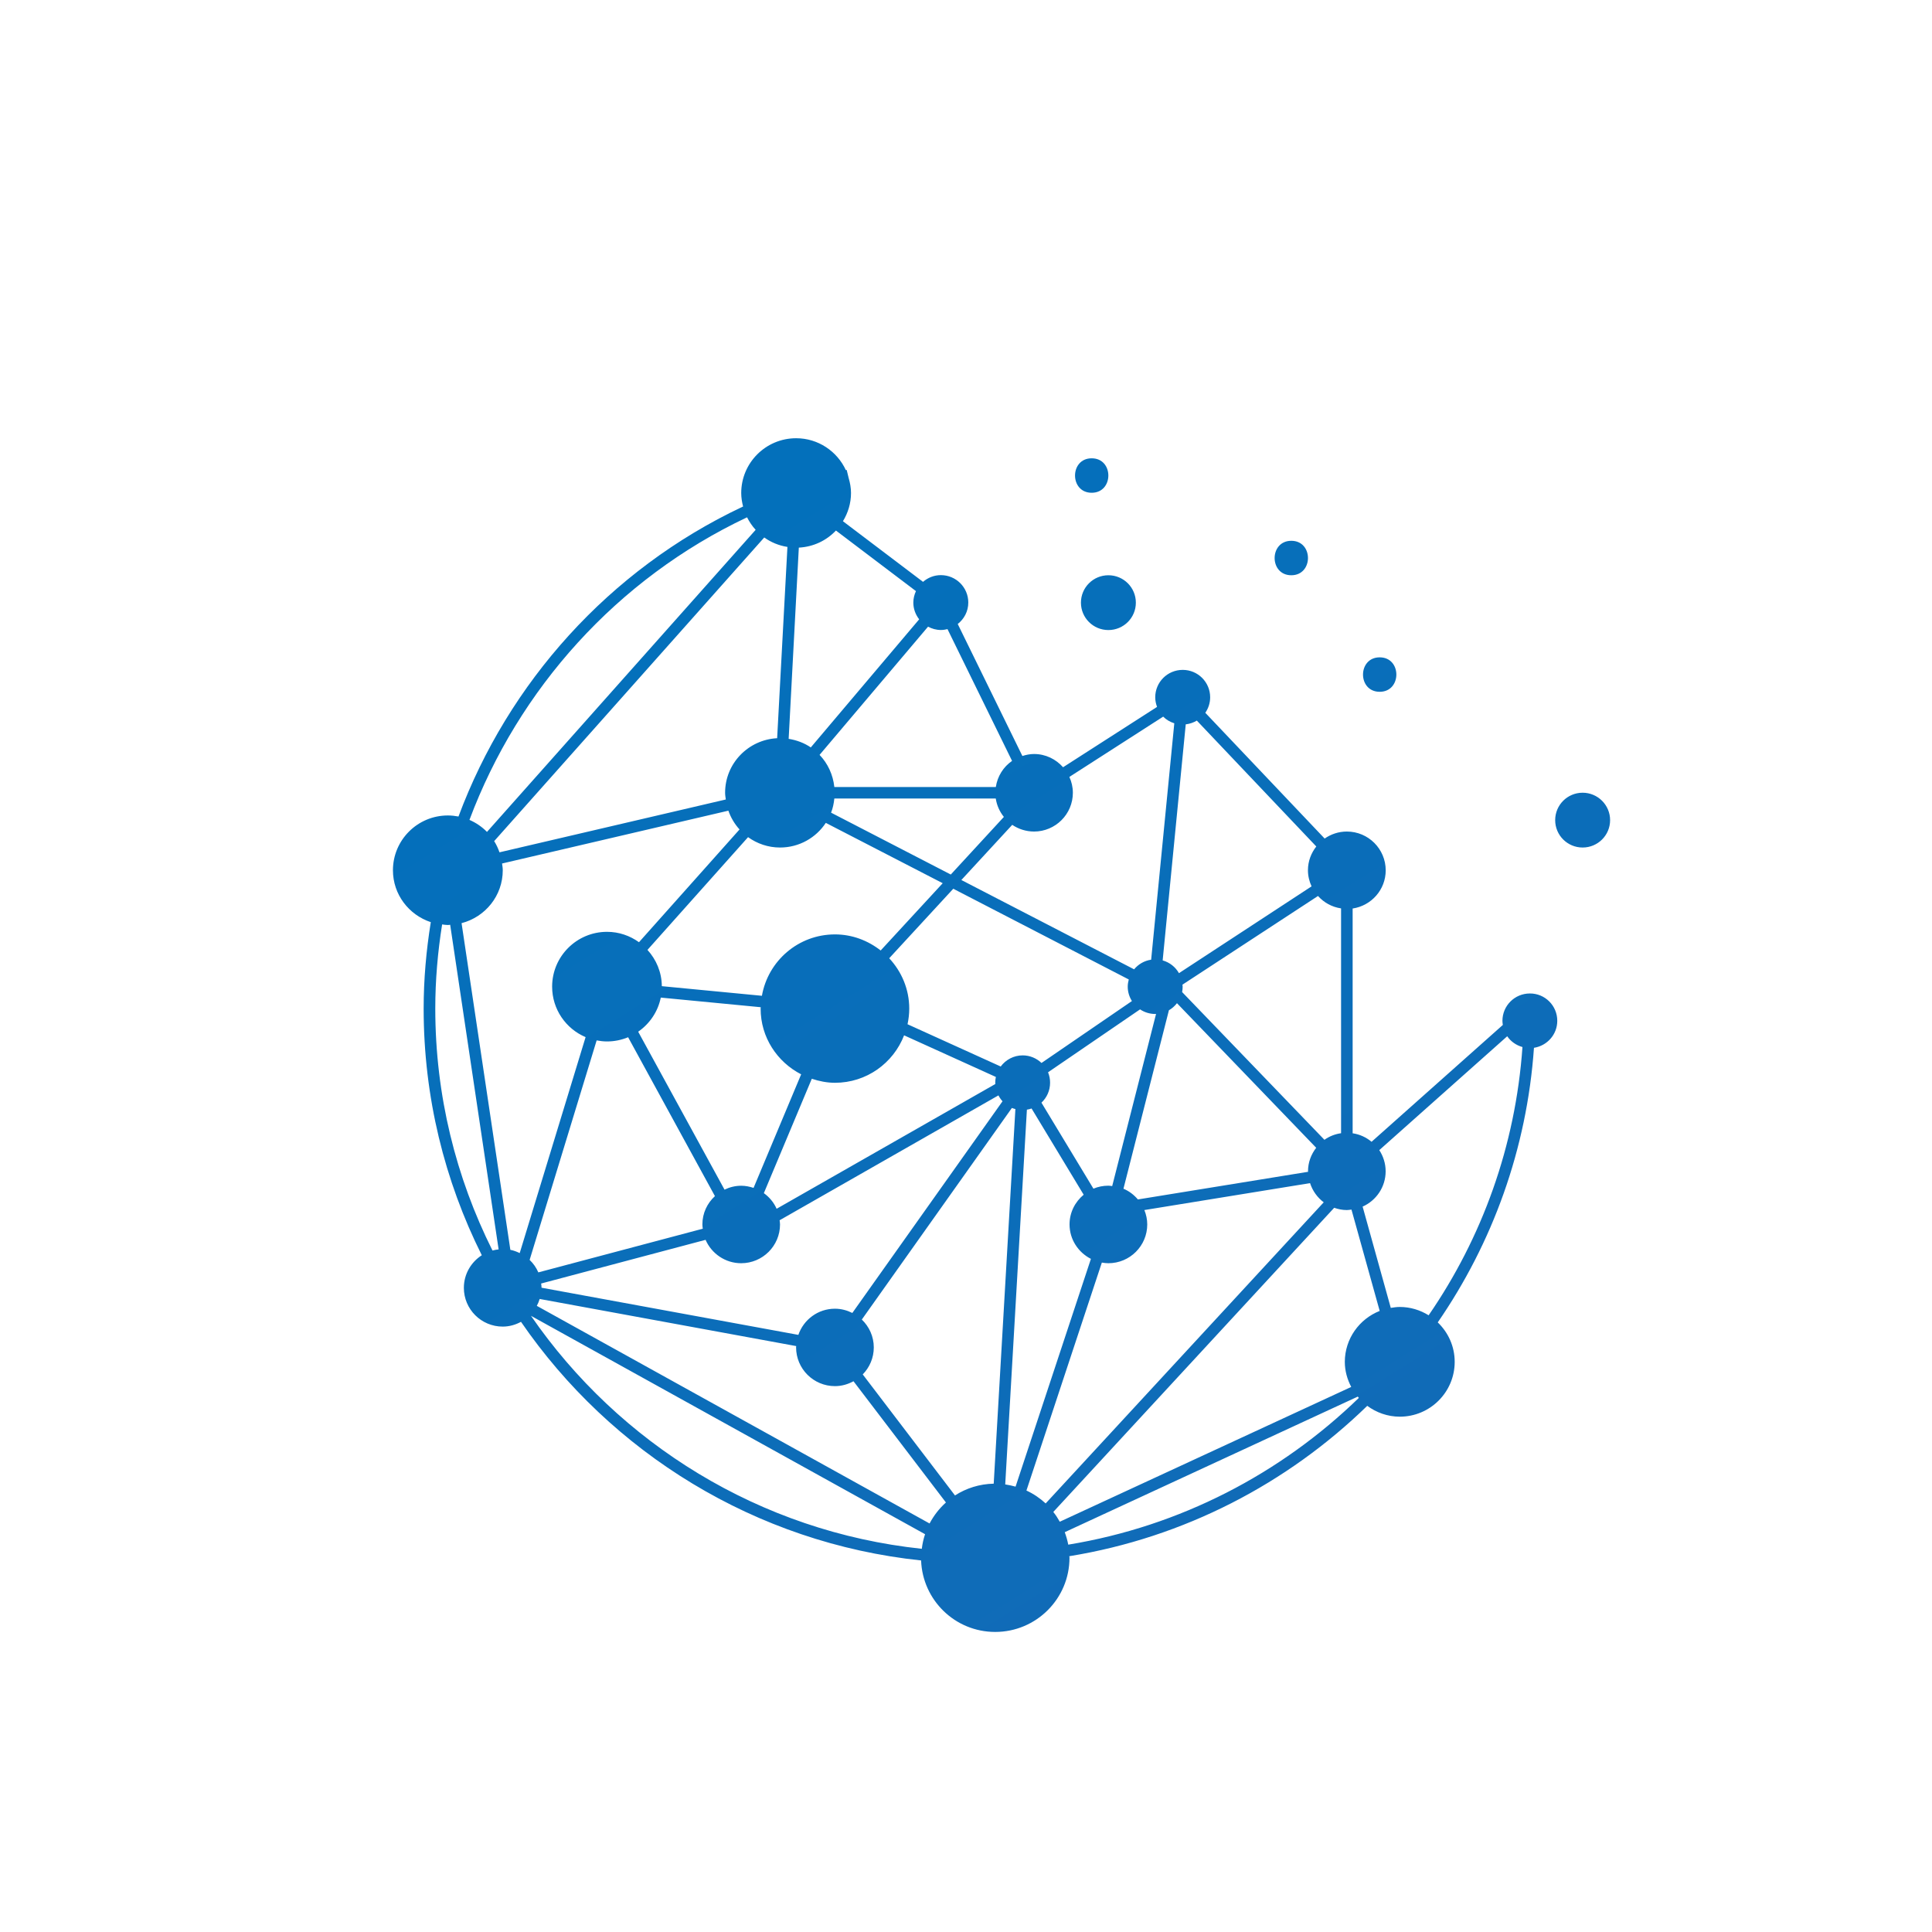 <svg xmlns="http://www.w3.org/2000/svg" xmlns:xlink="http://www.w3.org/1999/xlink" width="500" zoomAndPan="magnify" viewBox="0 0 375 375" height="500" preserveAspectRatio="xMidYMid meet" version="1.0"><defs><clipPath id="e367b2094b"><path d="M 76.27 85.035 L 312.52 85.035 L 312.52 316.785 L 76.27 316.785 Z M 76.27 85.035 " clip-rule="nonzero"/></clipPath><clipPath id="ef54ef3362"><path d="M 215.137 111.656 C 218.086 111.656 220.469 114.035 220.469 116.977 C 220.469 119.918 218.086 122.293 215.137 122.293 C 212.191 122.293 209.809 119.918 209.809 116.977 C 209.809 114.035 212.191 111.656 215.137 111.656 Z M 302.266 198.137 C 302.266 200.797 300.305 202.98 297.742 203.379 C 296.359 223.055 289.668 241.297 279.066 256.676 C 281.086 258.613 282.355 261.316 282.355 264.34 C 282.355 270.211 277.582 274.977 271.695 274.977 C 269.328 274.977 267.148 274.172 265.383 272.871 C 249.871 287.957 229.855 298.434 207.551 302.059 C 207.551 302.16 207.586 302.262 207.586 302.363 C 207.586 310.316 201.121 316.758 193.164 316.758 C 185.371 316.758 179.066 310.578 178.785 302.883 C 146.582 299.5 118.562 281.938 101.125 256.566 C 100.059 257.141 98.867 257.492 97.574 257.492 C 93.414 257.492 90.035 254.121 90.035 249.969 C 90.035 247.309 91.43 244.977 93.516 243.641 C 86.305 229.211 82.23 212.961 82.23 195.773 C 82.23 190.102 82.73 184.5 83.617 178.988 C 79.363 177.586 76.27 173.625 76.27 168.918 C 76.27 163.047 81.043 158.281 86.926 158.281 C 87.629 158.281 88.32 158.359 88.992 158.484 C 98.676 132.512 118.211 110.605 144.055 98.395 C 144.109 98.371 144.168 98.348 144.234 98.316 C 144.02 97.477 143.871 96.605 143.871 95.699 C 143.871 89.828 148.645 85.062 154.531 85.062 C 158.816 85.062 162.5 87.609 164.18 91.254 C 164.238 91.242 164.293 91.219 164.34 91.207 L 164.723 92.781 C 164.996 93.711 165.18 94.672 165.18 95.691 C 165.18 97.703 164.59 99.57 163.613 101.168 L 179.16 112.938 C 180.09 112.133 181.289 111.633 182.617 111.633 C 185.566 111.633 187.945 114.012 187.945 116.953 C 187.945 118.652 187.141 120.145 185.895 121.117 L 198.445 146.738 C 199.16 146.512 199.91 146.352 200.703 146.352 C 202.961 146.352 204.957 147.359 206.34 148.922 L 224.582 137.211 C 224.367 136.621 224.23 136 224.23 135.344 C 224.23 132.398 226.613 130.023 229.562 130.023 C 232.508 130.023 234.891 132.398 234.891 135.344 C 234.891 136.461 234.539 137.492 233.949 138.352 L 257.113 162.762 C 258.34 161.914 259.812 161.402 261.426 161.402 C 265.586 161.402 268.965 164.777 268.965 168.93 C 268.965 172.699 266.176 175.797 262.547 176.344 L 262.547 219.969 C 263.941 220.172 265.188 220.758 266.219 221.621 L 291.699 198.941 C 291.664 198.68 291.621 198.422 291.621 198.148 C 291.621 195.207 294 192.832 296.949 192.832 C 299.887 192.82 302.266 195.195 302.266 198.137 Z M 255.824 173.91 L 229.516 191.121 C 229.527 191.246 229.551 191.371 229.551 191.508 C 229.551 191.867 229.516 192.219 229.449 192.559 L 257.07 221.234 C 258.012 220.566 259.109 220.125 260.301 219.957 L 260.301 176.32 C 258.52 176.059 256.969 175.188 255.824 173.91 Z M 253.883 227.355 C 253.883 225.625 254.484 224.062 255.473 222.785 L 228.449 194.719 C 228.02 195.273 227.496 195.738 226.887 196.09 L 218.062 230.73 C 219.164 231.191 220.105 231.918 220.863 232.812 L 253.906 227.445 C 253.895 227.414 253.883 227.391 253.883 227.355 Z M 160.289 159.719 C 158.387 162.605 155.121 164.504 151.402 164.504 C 149.078 164.504 146.957 163.746 145.199 162.492 L 125.672 184.375 C 127.375 186.242 128.438 188.699 128.461 191.414 L 147.887 193.281 C 149.066 186.527 154.949 181.367 162.059 181.367 C 165.426 181.367 168.477 182.566 170.938 184.488 L 182.98 171.43 Z M 184.547 169.746 L 194.852 158.562 C 194.035 157.547 193.48 156.336 193.277 154.988 L 161.945 154.988 C 161.844 155.949 161.652 156.879 161.312 157.738 Z M 193.176 210.168 C 193.176 209.781 193.219 209.398 193.297 209.035 L 175.484 200.957 C 173.398 206.344 168.195 210.168 162.059 210.168 C 160.484 210.168 158.988 209.852 157.57 209.387 L 148.262 231.59 C 149.336 232.359 150.199 233.398 150.742 234.621 L 193.195 210.406 C 193.184 210.312 193.176 210.246 193.176 210.168 Z M 123.871 200.254 L 140.629 230.91 C 141.613 230.434 142.703 230.152 143.871 230.152 C 144.711 230.152 145.504 230.32 146.266 230.57 L 155.504 208.527 C 150.855 206.137 147.637 201.352 147.637 195.773 C 147.637 195.684 147.66 195.59 147.66 195.5 L 128.258 193.633 C 127.703 196.371 126.094 198.715 123.871 200.254 Z M 136.953 240.652 L 105.035 249.129 C 105.07 249.402 105.113 249.66 105.113 249.945 L 154.961 259.098 C 155.98 256.145 158.762 254.02 162.059 254.02 C 163.285 254.02 164.418 254.336 165.438 254.844 L 194.59 213.754 C 194.273 213.414 194.012 213.031 193.797 212.613 L 151.32 236.852 C 151.355 237.121 151.402 237.395 151.402 237.664 C 151.402 241.82 148.023 245.191 143.859 245.191 C 140.777 245.191 138.113 243.324 136.953 240.652 Z M 198.504 204.848 C 199.922 204.848 201.203 205.414 202.156 206.32 L 219.707 194.301 C 219.195 193.488 218.891 192.535 218.891 191.508 C 218.891 191.02 218.98 190.566 219.094 190.113 L 185.031 172.504 L 172.594 185.996 C 174.984 188.562 176.484 191.98 176.484 195.773 C 176.484 196.812 176.359 197.832 176.152 198.805 L 194.238 207.008 C 195.203 205.707 196.746 204.848 198.504 204.848 Z M 202.145 214.027 L 212.234 230.719 C 213.129 230.344 214.105 230.141 215.125 230.141 C 215.387 230.141 215.625 230.188 215.875 230.219 L 224.391 196.801 C 224.332 196.801 224.289 196.812 224.23 196.812 C 223.145 196.812 222.133 196.484 221.285 195.918 L 203.426 208.129 C 203.684 208.754 203.82 209.43 203.82 210.145 C 203.82 211.695 203.176 213.062 202.145 214.027 Z M 225.672 186.414 C 227.031 186.797 228.156 187.691 228.836 188.891 L 254.574 172.043 C 254.133 171.078 253.871 170.027 253.871 168.906 C 253.871 167.164 254.496 165.57 255.492 164.301 L 232.305 139.867 C 231.66 140.254 230.934 140.504 230.152 140.594 Z M 196.473 160.102 L 186.598 170.809 L 220.129 188.145 C 220.945 187.16 222.102 186.469 223.438 186.277 L 227.93 140.391 C 227.113 140.129 226.363 139.699 225.773 139.098 L 207.562 150.801 C 207.996 151.738 208.242 152.781 208.242 153.879 C 208.242 158.031 204.863 161.402 200.703 161.402 C 199.137 161.395 197.688 160.918 196.473 160.102 Z M 159.078 146.523 C 160.664 148.176 161.684 150.348 161.945 152.758 L 193.289 152.758 C 193.605 150.664 194.762 148.844 196.441 147.688 L 183.91 122.113 C 183.5 122.215 183.07 122.281 182.629 122.281 C 181.723 122.281 180.883 122.035 180.133 121.637 Z M 153.078 143.41 C 154.656 143.66 156.117 144.215 157.375 145.074 L 178.41 120.211 C 177.719 119.316 177.277 118.199 177.277 116.977 C 177.277 116.172 177.469 115.414 177.785 114.734 L 162.254 102.977 C 160.426 104.914 157.898 106.145 155.051 106.293 Z M 95.918 163.262 C 96.348 163.938 96.68 164.664 96.949 165.434 L 140.879 155.18 C 140.82 154.75 140.742 154.32 140.742 153.867 C 140.742 148.188 145.223 143.582 150.844 143.285 L 152.84 106.156 C 151.176 105.898 149.645 105.262 148.34 104.324 Z M 91.121 159.141 C 92.402 159.695 93.559 160.488 94.523 161.473 L 146.672 102.84 C 146.004 102.117 145.449 101.293 145.004 100.41 C 119.742 112.348 100.625 133.758 91.121 159.141 Z M 96.781 242.508 L 87.379 179.5 C 87.223 179.512 87.086 179.543 86.926 179.543 C 86.543 179.543 86.18 179.477 85.816 179.43 C 84.965 184.785 84.488 190.238 84.488 195.75 C 84.488 212.621 88.504 228.566 95.59 242.723 C 95.965 242.621 96.371 242.555 96.781 242.508 Z M 113.664 201.305 C 109.844 199.688 107.168 195.906 107.168 191.508 C 107.168 185.633 111.941 180.867 117.824 180.867 C 120.141 180.867 122.27 181.625 124.027 182.883 L 143.543 160.996 C 142.59 159.945 141.852 158.711 141.379 157.352 L 97.449 167.605 C 97.508 168.035 97.586 168.465 97.586 168.918 C 97.586 173.863 94.184 177.996 89.59 179.184 L 99.059 242.59 C 99.707 242.715 100.309 242.949 100.875 243.223 Z M 102.801 244.547 C 103.516 245.227 104.094 246.051 104.492 246.969 L 136.41 238.492 C 136.375 238.219 136.332 237.949 136.332 237.664 C 136.332 235.48 137.273 233.535 138.77 232.168 L 121.918 201.328 C 120.66 201.848 119.277 202.145 117.824 202.145 C 117.133 202.145 116.465 202.062 115.809 201.941 Z M 179.555 297.789 L 103.062 255.398 C 120.129 280.148 147.477 297.293 178.922 300.621 C 179.035 299.645 179.25 298.695 179.555 297.789 Z M 183.605 291.633 L 165.664 268.098 C 164.59 268.684 163.375 269.047 162.059 269.047 C 157.898 269.047 154.52 265.676 154.52 261.52 C 154.52 261.441 154.543 261.363 154.543 261.273 L 104.75 252.129 C 104.605 252.594 104.422 253.047 104.195 253.465 L 180.43 295.707 C 181.246 294.168 182.312 292.789 183.605 291.633 Z M 197.086 215.27 C 196.859 215.203 196.621 215.145 196.406 215.055 L 167.277 256.125 C 168.703 257.492 169.602 259.406 169.602 261.531 C 169.602 263.57 168.785 265.414 167.457 266.773 L 185.363 290.266 C 187.539 288.863 190.113 288.035 192.879 287.98 Z M 197.121 288.555 L 211.746 244.344 C 209.297 243.098 207.598 240.586 207.598 237.656 C 207.598 235.324 208.676 233.273 210.34 231.895 L 200.227 215.156 C 199.934 215.258 199.637 215.34 199.32 215.383 L 195.113 288.125 C 195.793 288.227 196.461 288.375 197.121 288.555 Z M 256.934 233.367 C 255.699 232.438 254.77 231.148 254.281 229.645 L 222.121 234.871 C 222.473 235.742 222.68 236.68 222.68 237.664 C 222.68 241.82 219.301 245.191 215.137 245.191 C 214.707 245.191 214.289 245.137 213.867 245.066 L 199.23 289.312 C 200.613 289.949 201.859 290.797 202.961 291.816 Z M 263.75 271.332 C 263.68 271.254 263.613 271.164 263.543 271.082 L 206.668 297.395 C 206.949 298.176 207.188 298.98 207.348 299.816 C 229.086 296.25 248.598 286.031 263.75 271.332 Z M 267.797 254.449 L 262.32 234.781 C 262.012 234.812 261.719 234.871 261.414 234.871 C 260.551 234.871 259.734 234.699 258.965 234.43 L 204.445 293.469 C 204.922 294.066 205.328 294.691 205.703 295.367 L 262.273 269.203 C 261.504 267.734 261.027 266.094 261.027 264.316 C 261.051 259.824 263.852 256.012 267.797 254.449 Z M 295.508 203.23 C 294.297 202.891 293.242 202.156 292.551 201.137 L 267.719 223.238 C 268.488 224.414 268.953 225.828 268.953 227.344 C 268.953 230.402 267.117 233.027 264.484 234.203 L 269.949 253.859 C 270.52 253.77 271.098 253.68 271.695 253.68 C 273.762 253.68 275.664 254.289 277.297 255.297 C 287.641 240.281 294.16 222.457 295.508 203.23 Z M 307.188 153.867 C 304.242 153.867 301.859 156.242 301.859 159.188 C 301.859 162.129 304.242 164.504 307.188 164.504 C 310.137 164.504 312.52 162.129 312.52 159.188 C 312.52 156.254 310.125 153.867 307.188 153.867 Z M 211.895 95.645 C 216.203 95.645 216.215 88.957 211.895 88.957 C 207.586 88.957 207.586 95.645 211.895 95.645 Z M 267.797 134.277 C 272.105 134.277 272.117 127.59 267.797 127.59 C 263.488 127.59 263.477 134.277 267.797 134.277 Z M 250.641 111.656 C 254.949 111.656 254.961 104.969 250.641 104.969 C 246.332 104.969 246.32 111.656 250.641 111.656 Z M 250.641 111.656 " clip-rule="nonzero"/></clipPath><linearGradient x1="1820.417" gradientTransform="matrix(0.113, 0, 0, 0.113, 76.268, 85.063)" y1="2211.288" x2="319.071" gradientUnits="userSpaceOnUse" y2="-198.766" id="c38699a110"><stop stop-opacity="1" stop-color="rgb(7.516%, 41.669%, 71.579%)" offset="0"/><stop stop-opacity="1" stop-color="rgb(7.397%, 41.71%, 71.613%)" offset="0.031"/><stop stop-opacity="1" stop-color="rgb(7.161%, 41.794%, 71.68%)" offset="0.062"/><stop stop-opacity="1" stop-color="rgb(6.924%, 41.876%, 71.745%)" offset="0.094"/><stop stop-opacity="1" stop-color="rgb(6.688%, 41.959%, 71.812%)" offset="0.125"/><stop stop-opacity="1" stop-color="rgb(6.45%, 42.043%, 71.88%)" offset="0.156"/><stop stop-opacity="1" stop-color="rgb(6.213%, 42.125%, 71.947%)" offset="0.188"/><stop stop-opacity="1" stop-color="rgb(5.977%, 42.207%, 72.012%)" offset="0.219"/><stop stop-opacity="1" stop-color="rgb(5.74%, 42.29%, 72.079%)" offset="0.25"/><stop stop-opacity="1" stop-color="rgb(5.504%, 42.374%, 72.147%)" offset="0.281"/><stop stop-opacity="1" stop-color="rgb(5.267%, 42.456%, 72.214%)" offset="0.312"/><stop stop-opacity="1" stop-color="rgb(5.031%, 42.538%, 72.279%)" offset="0.344"/><stop stop-opacity="1" stop-color="rgb(4.794%, 42.621%, 72.346%)" offset="0.375"/><stop stop-opacity="1" stop-color="rgb(4.556%, 42.705%, 72.414%)" offset="0.388"/><stop stop-opacity="1" stop-color="rgb(4.439%, 42.746%, 72.447%)" offset="0.406"/><stop stop-opacity="1" stop-color="rgb(4.32%, 42.787%, 72.481%)" offset="0.438"/><stop stop-opacity="1" stop-color="rgb(4.083%, 42.87%, 72.546%)" offset="0.469"/><stop stop-opacity="1" stop-color="rgb(3.847%, 42.953%, 72.614%)" offset="0.5"/><stop stop-opacity="1" stop-color="rgb(3.61%, 43.036%, 72.681%)" offset="0.531"/><stop stop-opacity="1" stop-color="rgb(3.374%, 43.118%, 72.748%)" offset="0.562"/><stop stop-opacity="1" stop-color="rgb(3.137%, 43.201%, 72.813%)" offset="0.594"/><stop stop-opacity="1" stop-color="rgb(2.901%, 43.285%, 72.881%)" offset="0.612"/><stop stop-opacity="1" stop-color="rgb(2.783%, 43.326%, 72.914%)" offset="0.625"/><stop stop-opacity="1" stop-color="rgb(2.664%, 43.367%, 72.948%)" offset="0.656"/><stop stop-opacity="1" stop-color="rgb(2.426%, 43.449%, 73.015%)" offset="0.688"/><stop stop-opacity="1" stop-color="rgb(2.19%, 43.532%, 73.08%)" offset="0.719"/><stop stop-opacity="1" stop-color="rgb(1.953%, 43.616%, 73.148%)" offset="0.75"/><stop stop-opacity="1" stop-color="rgb(1.717%, 43.698%, 73.215%)" offset="0.781"/><stop stop-opacity="1" stop-color="rgb(1.48%, 43.781%, 73.282%)" offset="0.812"/><stop stop-opacity="1" stop-color="rgb(1.244%, 43.863%, 73.347%)" offset="0.844"/><stop stop-opacity="1" stop-color="rgb(1.007%, 43.947%, 73.415%)" offset="0.875"/><stop stop-opacity="1" stop-color="rgb(0.771%, 44.029%, 73.482%)" offset="0.906"/><stop stop-opacity="1" stop-color="rgb(0.533%, 44.112%, 73.549%)" offset="0.938"/><stop stop-opacity="1" stop-color="rgb(0.296%, 44.196%, 73.615%)" offset="0.969"/><stop stop-opacity="1" stop-color="rgb(0.089%, 44.267%, 73.674%)" offset="1"/></linearGradient></defs><g clip-path="url(#e367b2094b)"><g clip-path="url(#ef54ef3362)"><path fill="url(#c38699a110)" d="M 76.27 85.062 L 76.27 316.758 L 312.52 316.758 L 312.52 85.062 Z M 76.27 85.062 " fill-rule="nonzero"/></g></g></svg>